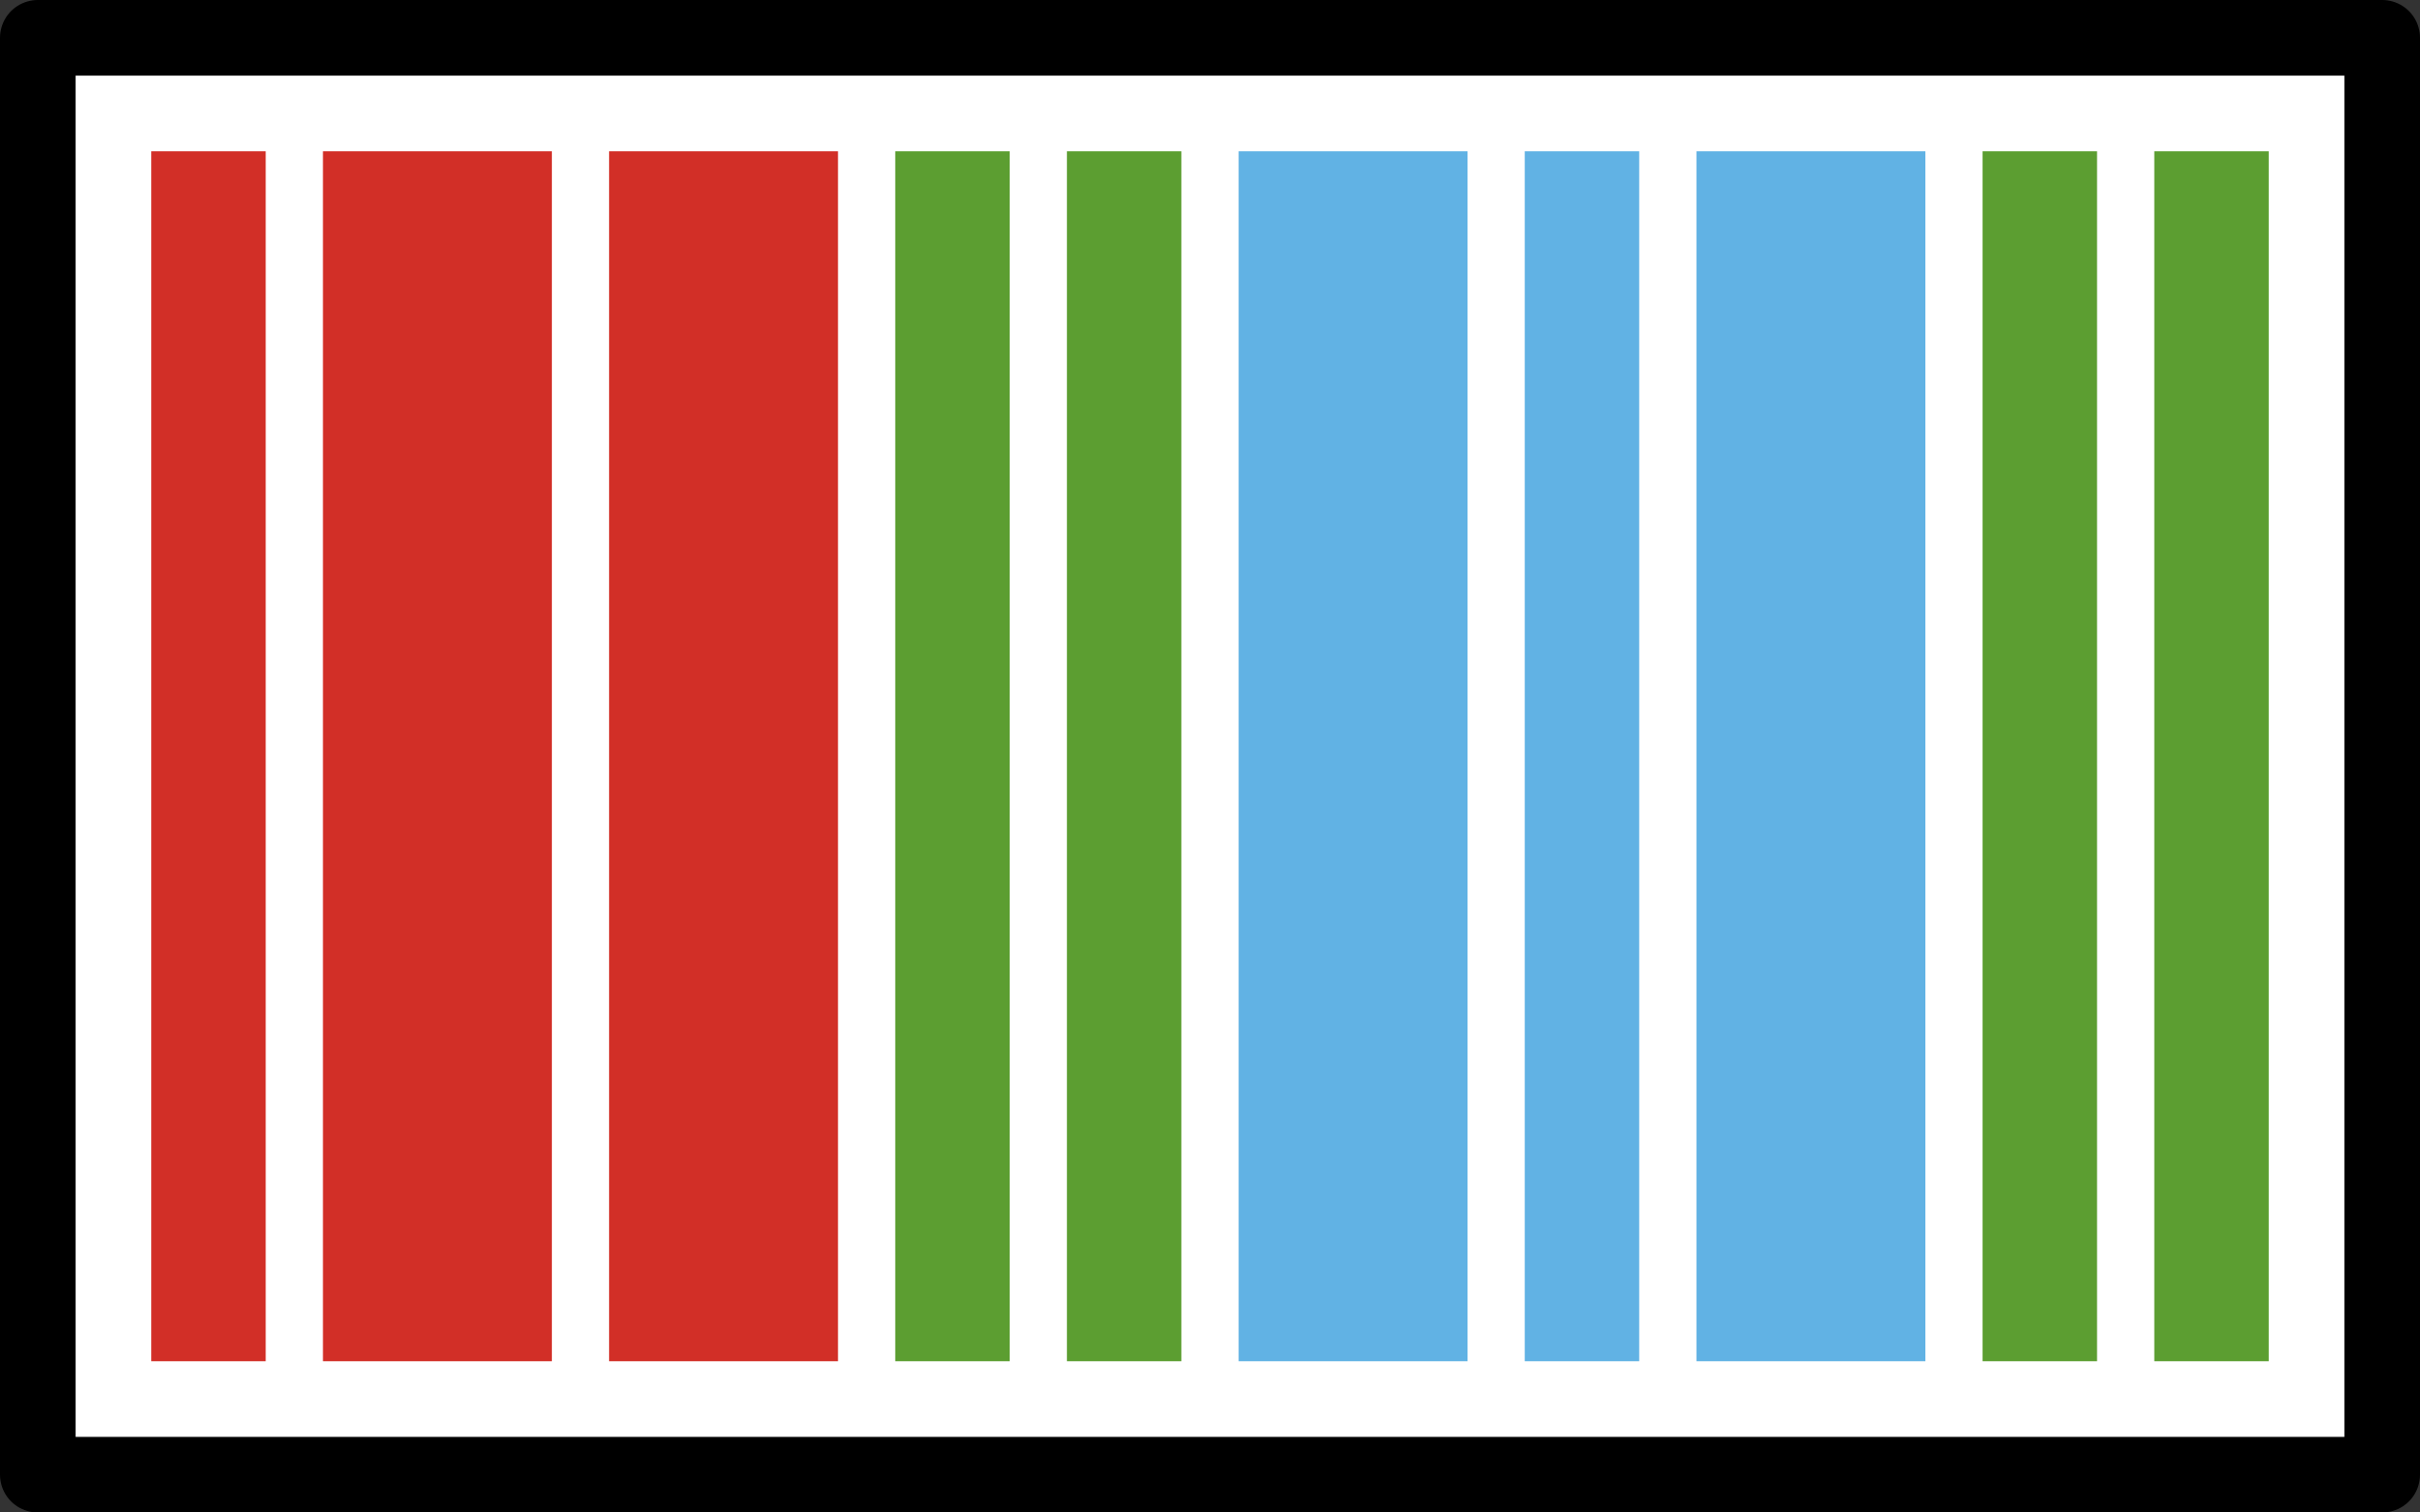 <svg xmlns="http://www.w3.org/2000/svg" xmlns:svg="http://www.w3.org/2000/svg" id="emoji" width="64" height="40" version="1.1" viewBox="0 0 64 40"><rect x="0" y="0" width="64" height="40" fill="#333333" stroke="none"/><g id="line-supplement" transform="translate(-4,-16)"><rect id="rect1" width="3.027" height="32" x="8" y="20" fill="#000"/><rect id="rect2" width="6.054" height="32" x="12.541" y="20" fill="#000"/><rect id="rect3" width="6.054" height="32" x="20.108" y="20" fill="#000"/><rect id="rect4" width="6.054" height="32" x="36.757" y="20" fill="#000"/><rect id="rect5" width="6.054" height="32" x="48.865" y="20" fill="#000"/><rect id="rect6" width="3.027" height="32" x="27.676" y="20" fill="#000"/><rect id="rect7" width="3.027" height="32" x="32.216" y="20" fill="#000"/><rect id="rect8" width="3.027" height="32" x="44.324" y="20" fill="#000"/><rect id="rect9" width="3.027" height="32" x="56.432" y="20" fill="#000"/><rect id="rect10" width="3.027" height="32" x="60.973" y="20" fill="#000"/></g><g id="color" transform="translate(-4,-16)"><rect id="rect11" width="62" height="38" x="5" y="17" fill="#fff"/><rect id="rect12" width="3.027" height="32" x="8" y="20" fill="#d22f27"/><rect id="rect13" width="6.054" height="32" x="12.541" y="20" fill="#d22f27"/><rect id="rect14" width="6.054" height="32" x="20.108" y="20" fill="#d22f27"/><rect id="rect15" width="6.054" height="32" x="36.757" y="20" fill="#61b2e4"/><rect id="rect16" width="6.054" height="32" x="48.865" y="20" fill="#61b2e4"/><rect id="rect17" width="3.027" height="32" x="27.676" y="20" fill="#5c9e31"/><rect id="rect18" width="3.027" height="32" x="32.216" y="20" fill="#5c9e31"/><rect id="rect19" width="3.027" height="32" x="44.324" y="20" fill="#61b2e4"/><rect id="rect20" width="3.027" height="32" x="56.432" y="20" fill="#5c9e31"/><rect id="rect21" width="3.027" height="32" x="60.973" y="20" fill="#5c9e31"/></g><g id="line" transform="translate(-4,-16)"><rect id="rect22" width="62" height="38" x="5" y="17" fill="none" stroke="#000" stroke-linejoin="round" stroke-width="2"/></g></svg>